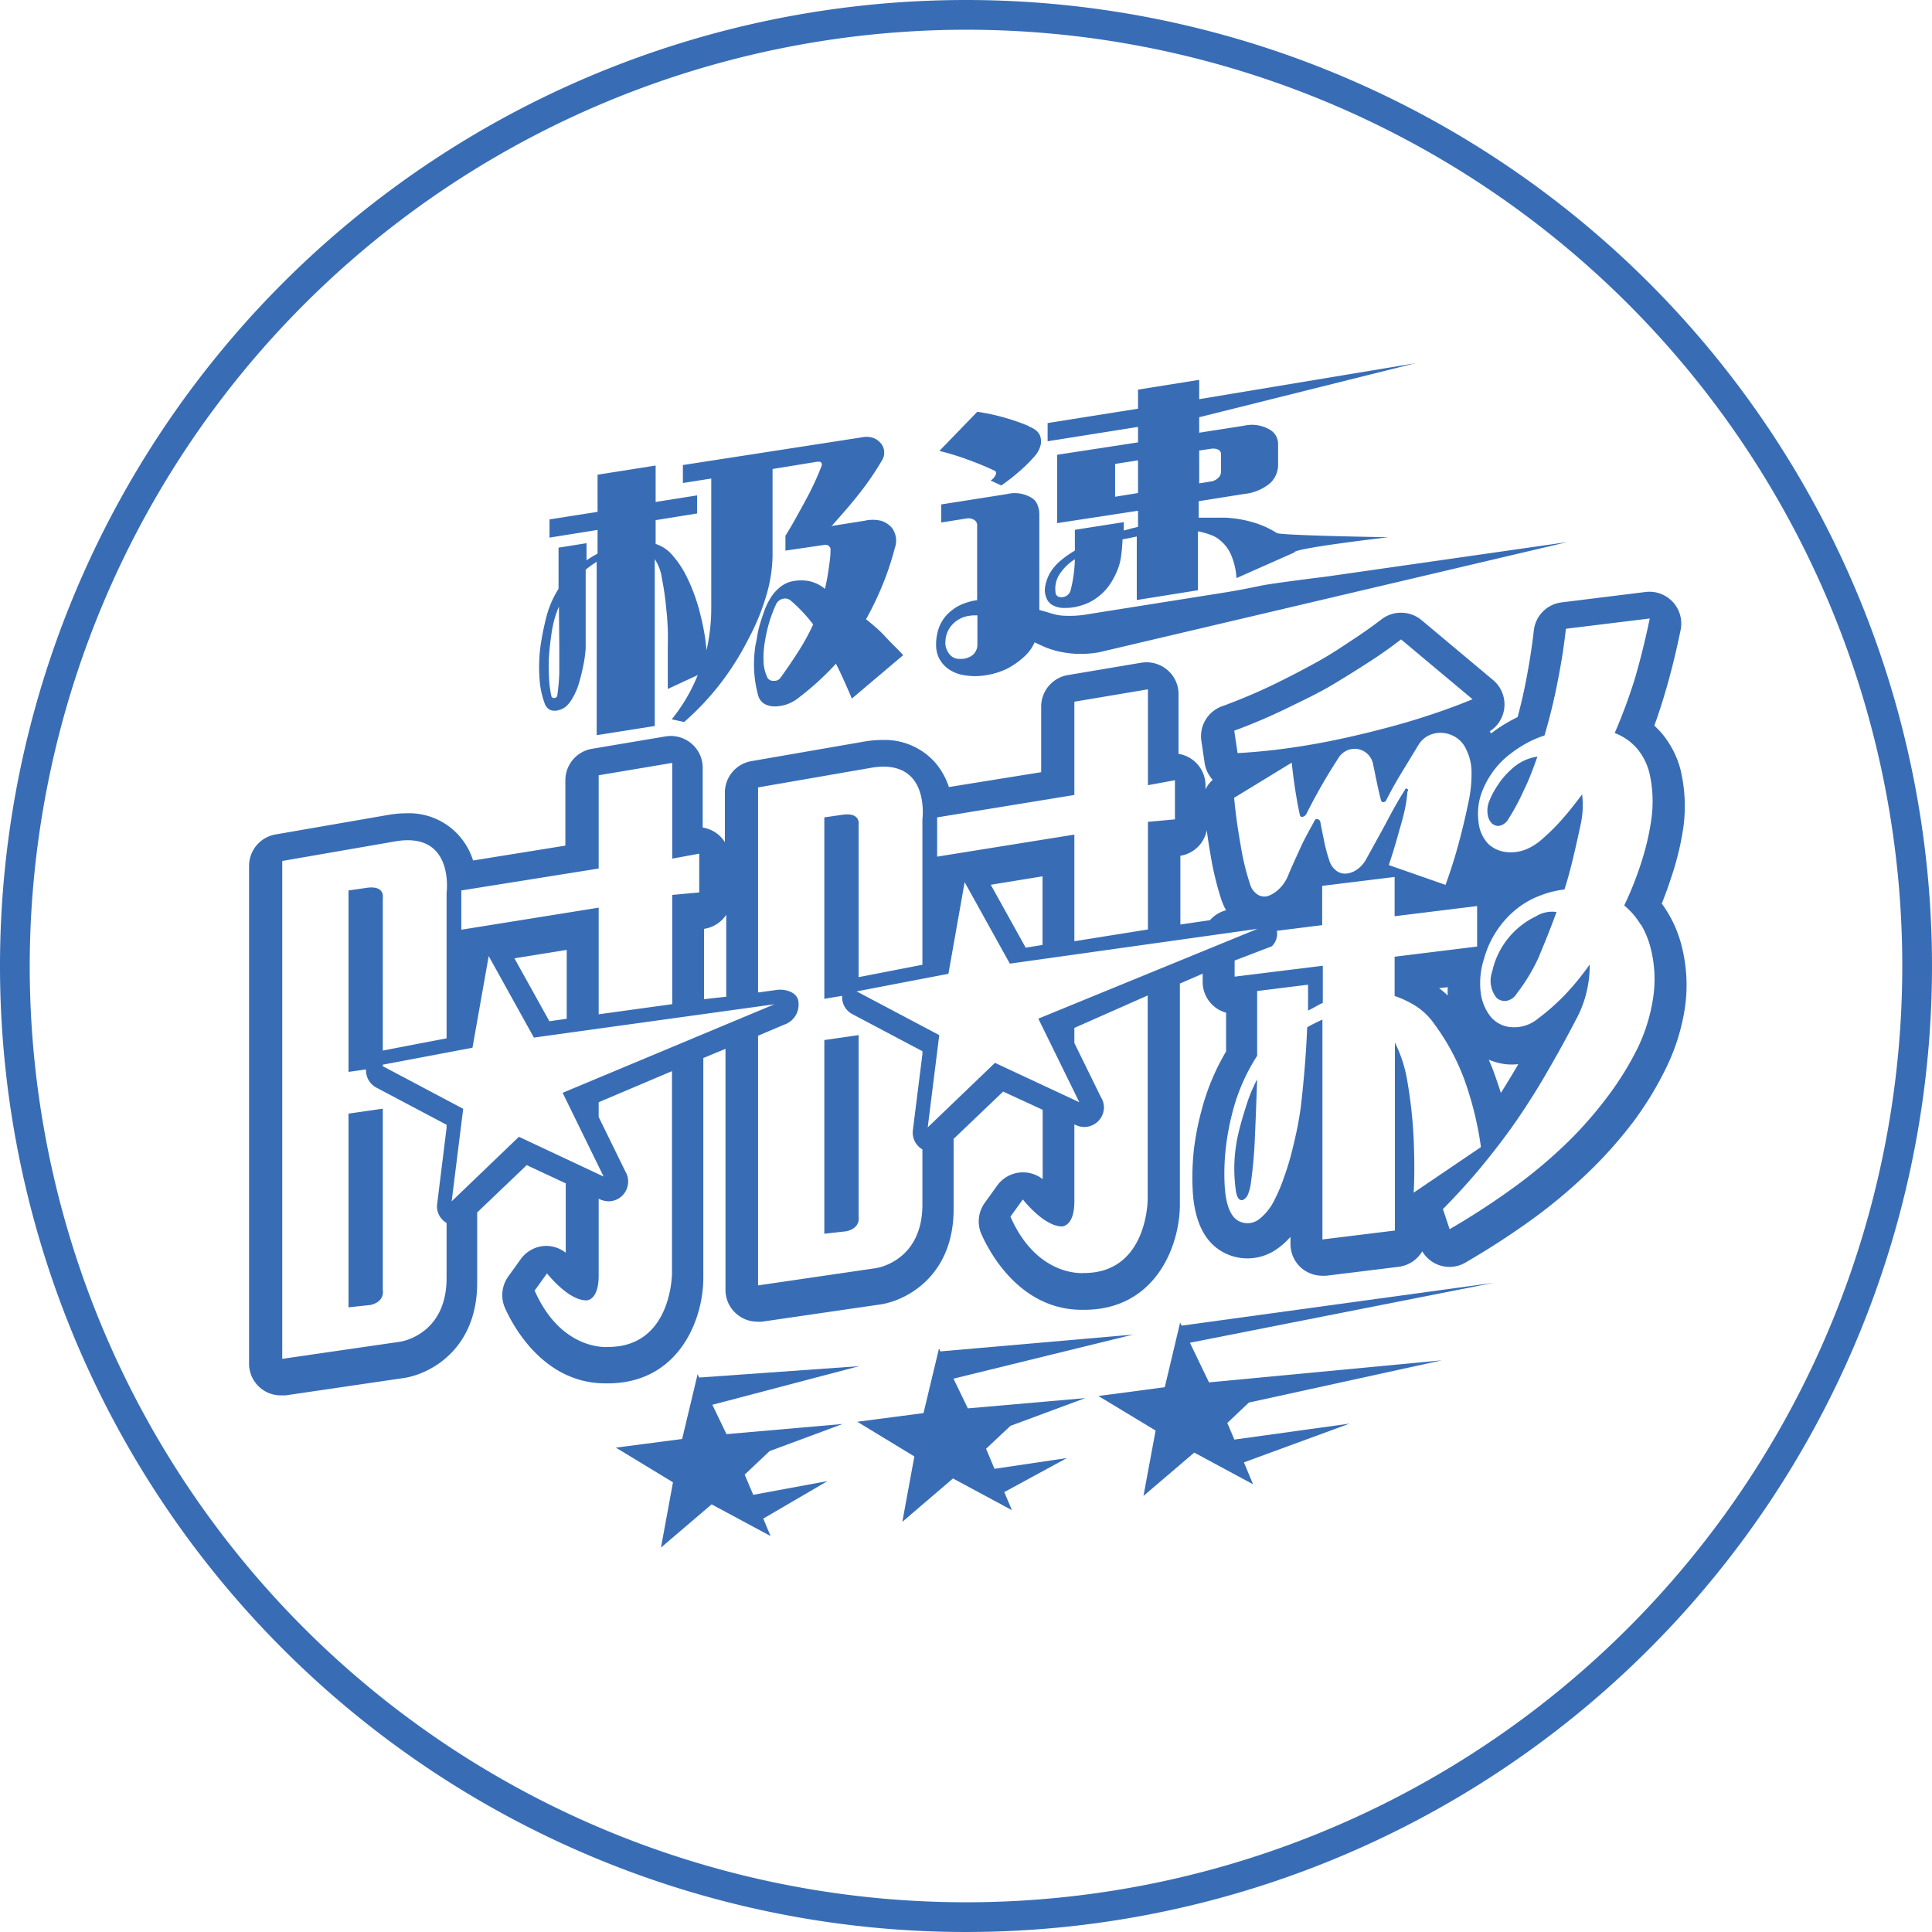 <svg id="Layer_1" data-name="Layer 1" xmlns="http://www.w3.org/2000/svg" xmlns:xlink="http://www.w3.org/1999/xlink" viewBox="0 0 156 156">
  <defs>
    <style>
      .cls-1 {
        fill: none;
      }

      .cls-2 {
        clip-path: url(#clip-path);
      }

      .cls-3 {
        fill: #386db6;
      }
    </style>
    <clipPath id="clip-path">
      <rect class="cls-1" width="156" height="156"/>
    </clipPath>
  </defs>
  <title>A_4 极速时时彩_w</title>
  <g class="cls-2">
    <g class="cls-2">
      <path class="cls-3" d="M78,2.4A75.6,75.6,0,1,1,2.4,78,75.68,75.68,0,0,1,78,2.4M78,0a78,78,0,1,0,78,78A78,78,0,0,0,78,0"/>
    </g>
  </g>
  <g>
    <path class="cls-3" d="M72.93,52.9c-.47-.52-1-1-1.45-1.5s-1-.95-1.55-1.4a25.62,25.62,0,0,0,1.32-2.74,23.4,23.4,0,0,0,1-3A1.73,1.73,0,0,0,72,42.6a1.86,1.86,0,0,0-.86-.55,2.92,2.92,0,0,0-1.34,0l-2.65.42c.9-1,1.67-1.89,2.33-2.74a23.13,23.13,0,0,0,1.72-2.53,1.15,1.15,0,0,0,.19-.75,1.12,1.12,0,0,0-.28-.67,1.51,1.51,0,0,0-.59-.42,1.79,1.79,0,0,0-.91-.05L55.14,37.55V39l2.29-.36V49.06a15.3,15.3,0,0,1-.38,3.44,17.67,17.67,0,0,0-.48-2.8,14.81,14.81,0,0,0-1.11-3.11,7.9,7.9,0,0,0-1.09-1.67,3,3,0,0,0-1.43-1V42l3.35-.54V40l-3.35.53V37.59l-4.69.74v3l-3.88.61v1.47l3.88-.62v1.91l-.46.26-.43.28V43.86l-2.26.36,0,3.32a8,8,0,0,0-1,2.34,22.19,22.19,0,0,0-.47,2.38,13,13,0,0,0-.07,2.48A7,7,0,0,0,44,56.85a.89.89,0,0,0,.46.49,1.1,1.1,0,0,0,.65,0,1.47,1.47,0,0,0,.61-.31,2.46,2.46,0,0,0,.47-.6,5.12,5.12,0,0,0,.56-1.28,14,14,0,0,0,.35-1.42,10.07,10.07,0,0,0,.19-1.36c0-.42,0-.77,0-1.05V46a9.1,9.1,0,0,1,.89-.64v14l4.69-.74V45.15a3.67,3.67,0,0,1,.57,1.52,21.65,21.65,0,0,1,.35,2.44c.07.55.11,1.13.13,1.73s0,1.2,0,1.77,0,1.11,0,1.63,0,1,0,1.39l2.42-1.12a14,14,0,0,1-2.1,3.57l1,.22a21.87,21.87,0,0,0,3-3.2,23,23,0,0,0,2.24-3.6A18,18,0,0,0,61.9,48a11.76,11.76,0,0,0,.48-3.13v-7L66,37.28c.15,0,.26,0,.32.08a.33.33,0,0,1,0,.31,22.89,22.89,0,0,1-1.29,2.76c-.5.91-1,1.86-1.61,2.83v1.2L66.55,44a.42.42,0,0,1,.4.11.35.35,0,0,1,.11.32c0,.59-.1,1.14-.17,1.65s-.17,1-.28,1.47a3,3,0,0,0-1.24-.62,3.52,3.52,0,0,0-1.37,0,2.32,2.32,0,0,0-1,.47,3.51,3.51,0,0,0-.75.83,5.63,5.63,0,0,0-.5,1c-.13.37-.26.72-.36,1.08a7.07,7.07,0,0,0-.24,1q-.07.47-.15.78a10.58,10.58,0,0,0-.11,2,9.66,9.66,0,0,0,.31,2,1.17,1.17,0,0,0,.47.71,1.62,1.62,0,0,0,.83.24,3.09,3.09,0,0,0,2-.71,22.72,22.72,0,0,0,3-2.74c.24.47.46.94.67,1.41s.42.94.61,1.41Zm-8.4-.4c-.44.69-.94,1.44-1.52,2.24a.57.57,0,0,1-.52.23.54.54,0,0,1-.5-.21,3.16,3.16,0,0,1-.33-1.21,7.86,7.86,0,0,1,.08-1.61,13.1,13.1,0,0,1,.36-1.65,11.53,11.53,0,0,1,.59-1.55.8.8,0,0,1,.53-.39.68.68,0,0,1,.62.14,11.87,11.87,0,0,1,.91.86,12.42,12.42,0,0,1,.91,1.07A18.43,18.43,0,0,1,64.53,52.5Zm-19.37-.34c0,.76,0,1.46,0,2.11A15.87,15.87,0,0,1,45,56.14a.24.24,0,0,1-.22.22.22.22,0,0,1-.26-.15,8.88,8.88,0,0,1-.19-1.54,16,16,0,0,1,0-1.69c.05-.67.12-1.32.23-2a8.2,8.2,0,0,1,.57-2Z"/>
    <path class="cls-3" d="M104.51,44.61c-.16-.33,7.59-1.23,7.59-1.23s-8.69-.14-9-.34a7.54,7.54,0,0,0-2.16-.93,9.34,9.34,0,0,0-2-.31c-.69,0-1.4,0-2.15,0V40.47l3.64-.58a3.94,3.94,0,0,0,2.1-.85,2.05,2.05,0,0,0,.67-1.62V35.89a1.33,1.33,0,0,0-.73-1.23,2.83,2.83,0,0,0-2-.29l-3.64.57V33.69l17.45-4.36-17.45,2.9V30.67l-4.94.79V33l-7.3,1.16v1.47l7.3-1.16v1.25l-6.53,1v5.52l6.53-1v1.3l-.57.14-.58.16v-.68l-3.95.62c0,.27,0,.54,0,.83v.85a7.73,7.73,0,0,0-1.21.86,3.88,3.88,0,0,0-.83,1,3.47,3.47,0,0,0-.35,1,1.59,1.59,0,0,0,.07.9,1.13,1.13,0,0,0,.48.62,1.93,1.93,0,0,0,1,.25,4.25,4.25,0,0,0,1.38-.21,3.93,3.93,0,0,0,1.23-.61,4.32,4.32,0,0,0,1-1,6.06,6.06,0,0,0,.64-1.17,4.53,4.53,0,0,0,.33-1.25c.06-.44.09-.87.11-1.3l.58-.11.57-.12v5.13l4.94-.79V42.9a6.35,6.35,0,0,1,1,.28,2.42,2.42,0,0,1,.86.51,3.06,3.06,0,0,1,.86,1.23,5.55,5.55,0,0,1,.39,1.76ZM83.09,34.41A17.89,17.89,0,0,0,81,33.69a16.44,16.44,0,0,0-2.09-.44l-3.06,3.16a20.74,20.74,0,0,1,2.26.69c.77.28,1.48.57,2.14.88a.23.23,0,0,1,.14.36,1,1,0,0,1-.4.46l.86.4a15.24,15.24,0,0,0,1.39-1.08,11.84,11.84,0,0,0,1.23-1.2,2.27,2.27,0,0,0,.49-.77,1.35,1.35,0,0,0,.08-.73c-.06-.44-.38-.77-1-1Zm24.06,12.14s-4.38.54-5.33.74-1.92.39-2.92.55L88,49.57a8.64,8.64,0,0,1-2.33.13,5,5,0,0,1-.89-.2c-.27-.09-.56-.17-.86-.25v-7.7a2,2,0,0,0-.13-.74,1.16,1.16,0,0,0-.41-.56,2.63,2.63,0,0,0-2.1-.35L76,40.73v1.46l2.07-.33a.86.86,0,0,1,.57.11.48.48,0,0,1,.26.4v6.09a4.23,4.23,0,0,0-1,.25,3.28,3.28,0,0,0-1,.54,3.1,3.1,0,0,0-1.21,1.87,4,4,0,0,0-.1,1.13,2.28,2.28,0,0,0,.29,1,2.48,2.48,0,0,0,.73.79,3,3,0,0,0,1.25.48,5.14,5.14,0,0,0,1.75,0A6.14,6.14,0,0,0,81.31,54a6.55,6.55,0,0,0,1.34-.93,3.48,3.48,0,0,0,.89-1.2l.81.37a7.07,7.07,0,0,0,.85.29,8.31,8.31,0,0,0,1.62.26,8.68,8.68,0,0,0,1.92-.12l37.82-8.9Zm-8.56-8.44a.66.66,0,0,1-.24.49,1.05,1.05,0,0,1-.59.28l-.93.15V36.38l.93-.14a1,1,0,0,1,.59.06.39.39,0,0,1,.24.37Zm-6.7,1.7-1.85.3V37.46l1.85-.29Zm-5.45,7.88a.76.76,0,0,1-1,.48.38.38,0,0,1-.21-.34,2.17,2.17,0,0,1,.26-1.36,4,4,0,0,1,1.3-1.31,11.17,11.17,0,0,1-.35,2.53Zm-7.52,4.36a1.08,1.08,0,0,1-.64,1,1.56,1.56,0,0,1-.78.15,1,1,0,0,1-.72-.25,1.55,1.55,0,0,1-.33-.49,1.29,1.29,0,0,1-.11-.69,2.08,2.08,0,0,1,.7-1.48,2.38,2.38,0,0,1,.8-.47,3.13,3.13,0,0,1,1.08-.13Z"/>
    <polygon class="cls-3" points="100.84 113.25 116.42 109.84 97.62 111.62 96.08 108.42 120.61 103.58 95.41 107.04 95.29 106.79 94.05 112.01 88.69 112.72 93.31 115.51 92.33 120.79 96.43 117.29 101.18 119.85 100.44 118.08 108.97 114.95 99.67 116.24 99.1 114.9 100.84 113.25"/>
    <polygon class="cls-3" points="81.59 115.13 87.63 112.89 78.15 113.72 76.99 111.32 91.5 107.76 75.93 109.12 75.82 108.88 74.57 114.1 69.22 114.8 73.83 117.6 72.86 122.88 76.95 119.38 81.71 121.94 81.09 120.48 86.15 117.73 80.3 118.6 79.62 116.98 81.59 115.13"/>
    <polygon class="cls-3" points="62.14 117.17 68.04 114.98 58.66 115.8 57.52 113.43 69.38 110.31 56.45 111.23 56.33 110.96 55.08 116.19 49.73 116.89 54.34 119.69 53.37 124.96 57.46 121.47 62.22 124.03 61.63 122.62 66.82 119.59 60.82 120.7 60.13 119.07 62.14 117.17"/>
    <path class="cls-3" d="M28.14,71.9l1.39-.2c1.58-.26,1.38.79,1.38.79V86.16l-2.77.39Zm2.77,32.28V89.52l-2.77.4v15.64l1.78-.19C31.11,105.09,30.91,104.18,30.91,104.18Zm93.23-43.09A3.92,3.92,0,0,0,122,62.15a6.28,6.28,0,0,0-1.11,1.32,6.5,6.5,0,0,0-.66,1.27,2,2,0,0,0-.11,1,1.26,1.26,0,0,0,.3.7.75.75,0,0,0,.66.24,1.11,1.11,0,0,0,.73-.57,17.9,17.9,0,0,0,1.25-2.34C123.45,63,123.8,62.05,124.14,61.09Zm1.54,12.55A2.51,2.51,0,0,0,124,74a6.47,6.47,0,0,0-3.51,4.44,2.21,2.21,0,0,0,.35,2.13,1,1,0,0,0,.77.25,1.25,1.25,0,0,0,.88-.62,14.82,14.82,0,0,0,1.74-2.88C124.72,76.14,125.22,74.93,125.68,73.64ZM100,91.49A12.51,12.51,0,0,0,99.77,96c.08.7.29,1,.62.88a.87.87,0,0,0,.37-.42,3.58,3.58,0,0,0,.25-1,35.73,35.73,0,0,0,.32-3.72c.07-1.47.12-3,.18-4.59a12.71,12.71,0,0,0-.87,2.09C100.4,90,100.18,90.73,100,91.49ZM69.33,98.24V83.58l-2.77.4V99.62l1.78-.2C69.53,99.15,69.33,98.24,69.33,98.24ZM92.69,75.05V66.36l2.18-.2V63l-2.18.4V55.66l-5.94,1v7.53L75.67,66v3.17l11.08-1.78V76ZM86.75,83v1.22L88.9,88.6a1.58,1.58,0,0,1,.24.83A1.6,1.6,0,0,1,87.56,91a1.64,1.64,0,0,1-.68-.15l-.13-.06v6.24c0,2-1,2-1,2-1.46,0-3.16-2.18-3.16-2.18l-1,1.39c2.17,4.94,5.94,4.55,5.94,4.55,5.14,0,5.14-5.94,5.14-5.94V80.38Zm16.35-7.84a1.38,1.38,0,0,1-.41,1.25l-3,1.15v1.3l7.12-.88v3c-.21.09-.4.2-.6.31s-.39.21-.59.31c0-.32,0-.64,0-1s0-.7,0-1.09l-4.11.51c0,.7,0,1.49,0,2.37s0,1.83,0,2.86A15.46,15.46,0,0,0,99.47,90a20,20,0,0,0-.5,2.78,18,18,0,0,0-.08,3c.1,1.6.51,2.56,1.23,2.86a1.52,1.52,0,0,0,1.5-.16A4.29,4.29,0,0,0,102.85,97,13.44,13.44,0,0,0,103.7,95a21.35,21.35,0,0,0,.65-2.16q.27-1.1.45-2c.11-.63.2-1.16.25-1.59.13-1.14.23-2.2.31-3.18s.14-2,.19-3.12a11.83,11.83,0,0,1,1.23-.62v17.75l5.85-.72V84.18a10.79,10.79,0,0,1,1,3.09,37.62,37.62,0,0,1,.52,4.75c.06,1.51.07,2.93,0,4.28l5.43-3.68a27.21,27.21,0,0,0-1.33-5.42,18.05,18.05,0,0,0-2.41-4.48,5.39,5.39,0,0,0-1.48-1.46,8.05,8.05,0,0,0-1.75-.84V77.25l6.66-.82V73.16l-6.66.82V70.81l-5.85.72V74.7Zm-73.53,11a1.58,1.58,0,0,1,1.27-1.32l5.22-1V72.1s.67-5-4.16-4.16l-9.11,1.58v40.2l9.51-1.38s3.76-.51,3.76-5.15V98.75a1.55,1.55,0,0,1-.76-1.55l.76-6.14v-.24l-5.67-3A1.58,1.58,0,0,1,29.57,86.18Zm54.61-9.86V70.76L80,71.44l2.82,5.08ZM45.76,82.26V76.7l-4.22.68,2.82,5.08Zm8.52-10,2.18-.2V68.93l-2.18.4V61.6l-5.94,1v7.53L37.25,71.9v3.17l11.09-1.78V81.9l5.94-.82ZM48.34,89v1.19l2.15,4.39a1.57,1.57,0,0,1,.23.83A1.59,1.59,0,0,1,49.14,97a1.85,1.85,0,0,1-.68-.15l-.12-.06V103c0,2.05-1,2-1,2-1.47,0-3.17-2.18-3.17-2.18l-1,1.39c2.18,4.94,5.94,4.55,5.94,4.55,5.15,0,5.15-5.94,5.15-5.94V86.49Zm18.22-8.35V66l1.38-.2c1.59-.26,1.39.79,1.39.79V78.9l5.15-1V66.16s.67-5-4.16-4.16l-9.11,1.58V80.13h.08l1.43-.2c.66-.09,1.76.16,1.76,1.09a1.7,1.7,0,0,1-1.14,1.71l-2.13.9v20.16l9.5-1.39s3.77-.5,3.77-5.14V92.81a1.57,1.57,0,0,1-.77-1.55l.77-6.14v-.24l-5.67-3A1.54,1.54,0,0,1,68,80.41ZM113,67c-.27,1-.55,1.93-.86,2.85l4.58,1.6c.36-1,.69-2,1-3.13s.59-2.28.85-3.54a10.59,10.59,0,0,0,.25-2.38,4.2,4.2,0,0,0-.45-1.93,2.17,2.17,0,0,0-.71-.86,2.31,2.31,0,0,0-1-.41,2.23,2.23,0,0,0-1.12.11,2,2,0,0,0-1,.83l-1.44,2.37c-.45.74-.84,1.45-1.18,2.13a.27.27,0,0,1-.21.13c-.09,0-.16,0-.21-.19-.1-.37-.2-.82-.31-1.33s-.2-1-.31-1.5a1.53,1.53,0,0,0-.48-.89,1.5,1.5,0,0,0-.79-.38,1.54,1.54,0,0,0-1.57.78,45,45,0,0,0-2.54,4.43.47.47,0,0,1-.27.25.18.18,0,0,1-.27-.13c-.13-.58-.25-1.23-.37-2s-.21-1.47-.29-2.23l-4.65,2.84c.12,1.29.3,2.55.52,3.79a19.8,19.8,0,0,0,.75,3.13,1.5,1.5,0,0,0,.61.88,1,1,0,0,0,.93.1,2.57,2.57,0,0,0,.84-.56,3.11,3.11,0,0,0,.73-1.12c.31-.74.66-1.49,1-2.24s.76-1.47,1.12-2.14a.18.18,0,0,1,.25-.11.28.28,0,0,1,.21.21c.1.55.21,1.07.31,1.57a13,13,0,0,0,.42,1.56,1.62,1.62,0,0,0,.58.83,1.18,1.18,0,0,0,.85.21,1.83,1.83,0,0,0,.79-.31,2.42,2.42,0,0,0,.71-.77q.88-1.59,1.65-3c.52-1,1-1.86,1.54-2.7,0-.08.11-.1.18-.05s.08.12,0,.23C113.57,65,113.3,66,113,67Zm19.48,7.66a6.26,6.26,0,0,0-1.33-1.55,27.2,27.2,0,0,0,1.35-3.39,20.6,20.6,0,0,0,.85-3.65,10.3,10.3,0,0,0-.16-3.62,4.86,4.86,0,0,0-1-2,4.44,4.44,0,0,0-1.81-1.26A43.77,43.77,0,0,0,132,54.82q.67-2.28,1.21-4.88l-6.77.83q-.22,2-.66,4.23c-.28,1.46-.64,2.93-1.07,4.39a8.1,8.1,0,0,0-1.64.73,9.88,9.88,0,0,0-1.6,1.15,7.08,7.08,0,0,0-1.88,2.87,5,5,0,0,0-.21,2.19,3,3,0,0,0,.79,1.81,2.51,2.51,0,0,0,1.38.65,3.28,3.28,0,0,0,1.77-.25,4.51,4.51,0,0,0,1.16-.75,16.12,16.12,0,0,0,1.21-1.15c.4-.42.77-.85,1.13-1.3s.67-.85.93-1.2a7.36,7.36,0,0,1-.12,2.44c-.18.84-.37,1.7-.58,2.58s-.44,1.78-.73,2.66a8.13,8.13,0,0,0-1.9.47,7,7,0,0,0-1.83,1,7.62,7.62,0,0,0-1.65,1.74,7.86,7.86,0,0,0-1.12,2.41,6.37,6.37,0,0,0-.27,2.6,3.93,3.93,0,0,0,.69,1.89,2.36,2.36,0,0,0,1.7,1,3,3,0,0,0,2.23-.67,18.25,18.25,0,0,0,2.19-1.93,21.54,21.54,0,0,0,2-2.45,9.13,9.13,0,0,1-1.15,4.53q-1.08,2.08-2.2,4c-.74,1.3-1.54,2.57-2.38,3.81s-1.77,2.46-2.77,3.69-2.12,2.47-3.35,3.72l.54,1.62a59.25,59.25,0,0,0,5.25-3.42,38.79,38.79,0,0,0,4.6-3.92,32.58,32.58,0,0,0,3-3.49,25,25,0,0,0,2.35-3.83,14.2,14.2,0,0,0,1.23-4,10.09,10.09,0,0,0-.19-4A7.11,7.11,0,0,0,132.51,74.67Zm-9.92,11.27a5.08,5.08,0,0,1-1,0,5.82,5.82,0,0,1-1.35-.36c.17.38.33.77.47,1.17s.35,1,.51,1.51C121.67,87.48,122.14,86.71,122.59,85.94Zm-5.66-5.53a5.3,5.3,0,0,1,0-.69l-.7.08A8.29,8.29,0,0,1,116.93,80.41ZM97.7,74.3A2.58,2.58,0,0,1,99,73.5a5.09,5.09,0,0,1-.4-.91,24.77,24.77,0,0,1-.84-3.48c-.12-.68-.23-1.38-.32-2.07a2.59,2.59,0,0,1-2.13,2.06v5.55Zm-2.43,5.12V97.25c0,3.4-2,8.45-7.62,8.51h-.3c-5,0-7.47-4.67-8.1-6.1a2.55,2.55,0,0,1,.26-2.53l1-1.39a2.57,2.57,0,0,1,3.68-.53V89.61L81,88.14l-4,3.82v5.68c0,5.46-3.92,7.43-6,7.7l-9.48,1.38a2.31,2.31,0,0,1-.37,0,2.56,2.56,0,0,1-1.68-.63,2.53,2.53,0,0,1-.89-1.94V84.69l-1.79.74v17.76c0,3.4-2,8.45-7.62,8.51h-.29c-5,0-7.48-4.67-8.11-6.1a2.58,2.58,0,0,1,.27-2.53l1-1.39a2.57,2.57,0,0,1,2-1.08,2.6,2.6,0,0,1,1.64.55V95.55l-3.15-1.47-4,3.82v5.68c0,5.46-3.93,7.43-6,7.7l-9.47,1.39-.38,0a2.56,2.56,0,0,1-2.57-2.57V69.92a2.58,2.58,0,0,1,2.13-2.54l9.11-1.58a8.41,8.41,0,0,1,1.46-.13,5.4,5.4,0,0,1,4.26,1.81,5.53,5.53,0,0,1,1.13,2l7.45-1.2V63a2.58,2.58,0,0,1,2.16-2.54l5.94-1a2.57,2.57,0,0,1,2.08.58,2.54,2.54,0,0,1,.91,2v4.78a2.63,2.63,0,0,1,1.26.57,2.8,2.8,0,0,1,.53.61V64a2.58,2.58,0,0,1,2.13-2.54l9.11-1.58a8.41,8.41,0,0,1,1.46-.13,5.45,5.45,0,0,1,4.26,1.8,5.8,5.8,0,0,1,1.13,2l7.45-1.2V57.05a2.58,2.58,0,0,1,2.15-2.54l5.94-1a2.6,2.6,0,0,1,2.09.58,2.54,2.54,0,0,1,.91,2v4.78a2.59,2.59,0,0,1,2.18,2.55v.31a2.4,2.4,0,0,1,.58-.76,2.59,2.59,0,0,1-.65-1.36l-.27-1.82A2.57,2.57,0,0,1,98.76,57c1.48-.55,2.84-1.13,4.06-1.72s2.44-1.23,3.53-1.83,1.94-1.18,2.79-1.74,1.66-1.12,2.42-1.71a2.59,2.59,0,0,1,3.22.07l5.78,4.84a2.57,2.57,0,0,1-.27,4.14l.11.17a10.85,10.85,0,0,1,1.37-.91c.25-.15.51-.28.77-.41.27-1,.5-2,.69-3,.27-1.39.48-2.75.62-4a2.57,2.57,0,0,1,2.24-2.26l6.78-.84a2.57,2.57,0,0,1,2.83,3.08c-.37,1.8-.79,3.51-1.26,5.08-.26.89-.55,1.77-.86,2.63.21.2.41.4.6.62a7.54,7.54,0,0,1,1.53,3,12.8,12.8,0,0,1,.22,4.56v0a23.06,23.06,0,0,1-1,4.12c-.23.72-.49,1.42-.75,2.07q.25.34.48.72a9.79,9.79,0,0,1,1.14,2.76,12.74,12.74,0,0,1,.24,5,16.79,16.79,0,0,1-1.46,4.69A27.34,27.34,0,0,1,132,90.42a34.79,34.79,0,0,1-3.28,3.78,43,43,0,0,1-4.9,4.18,64.47,64.47,0,0,1-5.48,3.56,2.55,2.55,0,0,1-3.5-.9,2.59,2.59,0,0,1-1.91,1.25l-5.85.72-.31,0a2.63,2.63,0,0,1-1.71-.64,2.59,2.59,0,0,1-.86-1.93v-.57a6.27,6.27,0,0,1-1.12,1,4.12,4.12,0,0,1-3.92.43c-1.73-.72-2.68-2.42-2.85-5.08a21,21,0,0,1,.09-3.39A22.2,22.2,0,0,1,97,89.73a18.44,18.44,0,0,1,2-4.83q0-1.09,0-2c0-.4,0-.77,0-1.13a2.57,2.57,0,0,1-1.89-2.48v-.67ZM58.64,80.48V73.86A2.58,2.58,0,0,1,56.85,75v5.68ZM48.74,95l-3.31-6.76,17.1-7.15L43.11,83.78,39.46,77.2l-1.31,7.4L30.74,86l6.66,3.53L36.47,97l5.43-5.21Zm38.41-6-3.31-6.75L101.54,75l-20,2.81-3.65-6.58-1.31,7.4-7.41,1.42,6.67,3.53-.93,7.45,5.43-5.21ZM99.66,59l.27,1.81c1.64-.09,3.28-.27,4.91-.52s3.22-.57,4.79-.94,3.31-.82,4.87-1.31,3-1,4.4-1.58l-5.77-4.83c-.82.63-1.68,1.24-2.58,1.82s-1.87,1.19-2.92,1.82-2.38,1.27-3.68,1.9A46.1,46.1,0,0,1,99.66,59Z"/>
  </g>
</svg>
